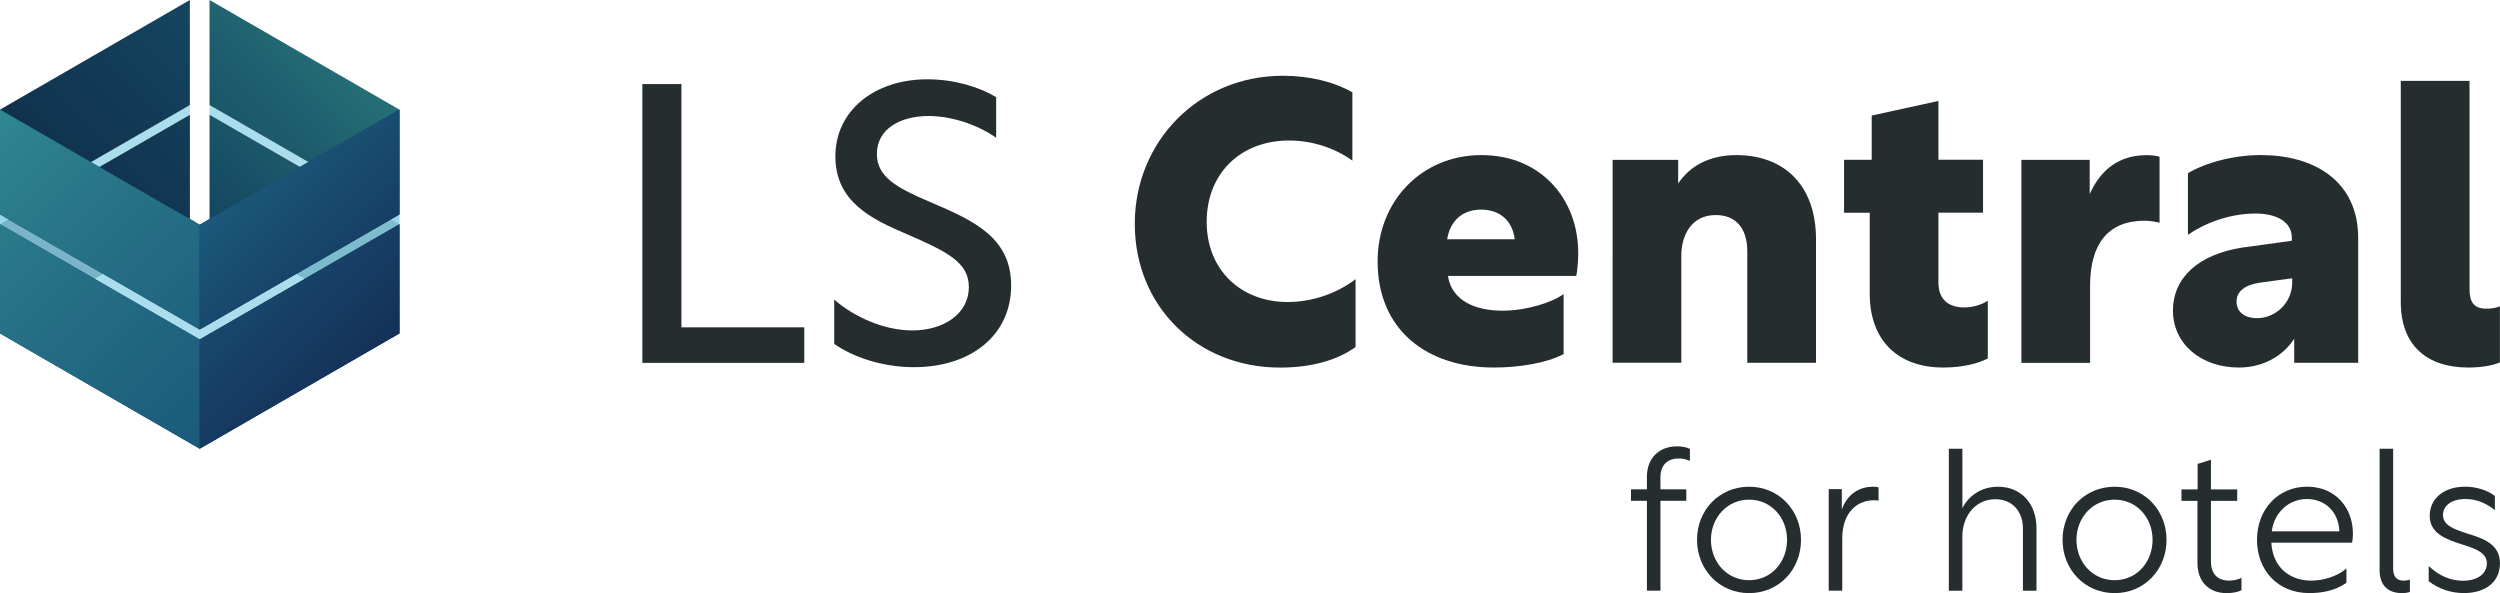 <?xml version="1.0" encoding="UTF-8"?><svg id="a" xmlns="http://www.w3.org/2000/svg" xmlns:xlink="http://www.w3.org/1999/xlink" viewBox="0 0 557.09 132.17"><defs><style>.h{fill:url(#e);}.i{fill:url(#d);}.j{fill:url(#g);}.k{fill:url(#f);}.l{fill:url(#c);}.m{fill:url(#b);}.n{fill:none;}.o{fill:#252d2f;}.p{fill:#95d5e7;opacity:.8;}</style><linearGradient id="b" x1="-7.98" y1="66.33" x2="50.33" y2="8.02" gradientTransform="matrix(1, 0, 0, 1, 0, 0)" gradientUnits="userSpaceOnUse"><stop offset="0" stop-color="#0e223e"/><stop offset="1" stop-color="#144660"/></linearGradient><linearGradient id="c" x1="50.87" y1="54.13" x2="84.79" y2="20.21" gradientTransform="matrix(1, 0, 0, 1, 0, 0)" gradientUnits="userSpaceOnUse"><stop offset="0" stop-color="#144660"/><stop offset=".65" stop-color="#1f5f6e"/><stop offset="1" stop-color="#267077"/></linearGradient><linearGradient id="d" x1="72.84" y1="90.47" x2="16.16" y2="33.8" gradientTransform="matrix(1, 0, 0, 1, 0, 0)" gradientUnits="userSpaceOnUse"><stop offset="0" stop-color="#153058"/><stop offset=".66" stop-color="#18496e"/><stop offset="1" stop-color="#1b597b"/></linearGradient><linearGradient id="e" x1="72.6" y1="64.21" x2="16.4" y2="8.02" xlink:href="#d"/><linearGradient id="f" x1="52.28" y1="92.22" x2="-7.76" y2="32.18" gradientTransform="matrix(1, 0, 0, 1, 0, 0)" gradientUnits="userSpaceOnUse"><stop offset="0" stop-color="#1b597b"/><stop offset=".6" stop-color="#267286"/><stop offset="1" stop-color="#2f8790"/></linearGradient><linearGradient id="g" x1="83.92" y1="79.38" x2="49.56" y2="45.02" xlink:href="#d"/></defs><g><path class="o" d="M370.01,109.04h5.76v2.56h-5.76v20.02h-3.02v-20.02h-3.55v-2.56h3.55v-2.79c0-4.23,2.79-6.79,6.7-6.79,1.17,0,2.12,.18,2.88,.58v2.66c-.72-.32-1.53-.54-2.47-.54-2.34,0-4.09,1.3-4.09,4.18v2.7Z"/><path class="o" d="M401.33,120.29c0,6.61-4.9,11.88-11.56,11.88s-11.61-5.26-11.61-11.88,4.95-11.83,11.61-11.83,11.56,5.26,11.56,11.83Zm-20.07,0c0,4.9,3.51,9,8.5,9s8.46-4.09,8.46-9-3.51-8.95-8.46-8.95-8.5,4.09-8.5,8.95Z"/><path class="o" d="M410.42,113.54c1.22-3.42,3.87-5.08,6.93-5.08,.45,0,.94,.04,1.26,.13v2.97c-.27-.04-.67-.09-.94-.09-4.27,0-7.15,3.19-7.15,8.5v11.65h-3.02v-22.63h2.92v4.54Z"/><path class="o" d="M437.29,100v13.23c1.35-2.65,4.09-4.77,7.96-4.77,5.08,0,8.55,3.73,8.55,9.22v13.95h-3.02v-13.81c0-4.05-2.52-6.57-6.12-6.57-4.77,0-7.38,4.09-7.38,8.28v12.1h-3.01v-31.63h3.01Z"/><path class="o" d="M482.78,120.29c0,6.61-4.9,11.88-11.56,11.88s-11.61-5.26-11.61-11.88,4.95-11.83,11.61-11.83,11.56,5.26,11.56,11.83Zm-20.07,0c0,4.9,3.51,9,8.5,9s8.46-4.09,8.46-9-3.51-8.95-8.46-8.95-8.5,4.09-8.5,8.95Z"/><path class="o" d="M499.48,131.54c-.77,.36-1.89,.63-3.29,.63-3.87,0-6.52-2.43-6.52-6.75v-13.81h-3.56v-2.56h3.6v-5.67l2.97-.94v6.61h5.85v2.56h-5.85v13.5c0,2.88,1.58,4.27,4.05,4.27,.72,0,1.8-.13,2.75-.63v2.79Z"/><path class="o" d="M524.32,118.9c0,.72-.09,1.53-.18,2.02h-18c.27,5.44,4.05,8.46,8.86,8.46,2.83,0,5.9-.99,7.87-2.7v3.19c-2.56,1.8-5.53,2.29-8.28,2.29-7.11,0-11.65-5.17-11.65-11.88s4.63-11.83,11.2-11.83c6.17,0,10.17,4.59,10.17,10.44Zm-18.09-.5h15.07c-.18-4.41-3.24-7.2-7.24-7.2s-7.29,2.97-7.83,7.2Z"/><path class="o" d="M530.26,100h3.02v26.64c0,1.66,.63,2.74,2.29,2.74,.45,0,.9-.04,1.44-.23v2.75c-.5,.18-1.12,.27-1.75,.27-2.83,0-5-1.48-5-5.08v-27.09Z"/><path class="o" d="M555.95,110.53v3.15c-1.98-1.58-4.09-2.48-6.57-2.48-3.15,0-4.99,1.53-4.99,3.55,0,2.16,2.02,3.06,5.4,4.14,3.73,1.12,7.29,2.43,7.29,6.61s-3.19,6.66-8.05,6.66c-2.79,0-5.62-.9-7.83-2.65v-3.38c2.21,2.07,4.72,3.28,7.65,3.28,3.33,0,5.31-1.62,5.31-3.87s-2.16-3.19-5.67-4.27c-3.64-1.17-7.06-2.48-7.06-6.34s3.19-6.48,7.87-6.48c2.48,0,4.95,.76,6.66,2.07Z"/></g><g><polygon class="p" points="42.31 23.42 0 47.81 0 49.96 42.31 25.57 42.31 23.42"/><polygon class="p" points="46.69 23.42 46.69 25.57 89 49.96 89 47.81 46.69 23.42"/><path class="m" d="M0,74.31l37.45-21.62,4.87-2.74V25.57L0,49.96v24.35ZM0,24.43v23.38L42.31,23.42V0L0,24.43Z"/><path class="l" d="M46.69,49.95l42.32,24.36v-24.35L46.69,25.57v24.38ZM46.69,0V23.42l42.32,24.39V24.43L46.69,0Z"/><path class="n" d="M48.71,47.62s-4.16,2.44-4.21,2.46l-2.51-1.48-4.54-2.55L0,24.43v49.88l44.5,25.69,44.5-25.69V24.43l-40.29,23.19Z"/><g><polygon class="i" points="44.5 75.62 44.25 75.47 0 49.96 0 74.31 44.5 100 89 74.31 89 49.96 44.5 75.62 44.5 75.62"/><path class="h" d="M48.71,47.62s-4.16,2.44-4.21,2.46l-2.51-1.48-4.54-2.55L0,24.43v23.38l44.5,25.65h0l44.5-25.65V24.43l-40.29,23.19Z"/></g><polygon class="p" points="44.5 73.46 0 47.81 0 49.96 44.5 75.62 89 49.96 89 47.81 44.5 73.46"/><path class="k" d="M41.99,48.6l-4.54-2.55L0,24.43v23.38l44.5,25.65v-23.38l-2.51-1.48ZM0,49.96v24.34l44.5,25.69v-24.38l-.25-.14L0,49.96Z"/><path class="j" d="M48.71,47.62s-4.16,2.44-4.21,2.46v23.38h0l44.5-25.65V24.43l-40.29,23.19Zm-4.21,28v24.38l44.5-25.69v-24.34l-44.5,25.65h0Z"/></g><g><path class="o" d="M143.14,18.73h8.71v54.21h27.37v7.92h-36.08V18.73Z"/><path class="o" d="M221.98,21.63v9.06c-4.31-2.99-10.03-4.84-15.05-4.84-6.34,0-11.53,2.9-11.53,8.45,0,5.02,4.14,7.48,12.32,10.91,9.24,3.96,17.6,7.74,17.6,18.39,0,11.18-9.06,18.22-21.65,18.22-7.13,0-13.64-2.29-17.78-5.19v-9.86c4.49,3.87,11.09,6.86,17.42,6.86,6.86,0,12.58-3.61,12.58-9.68,0-5.46-4.75-7.83-13.64-11.7-8.1-3.43-16.1-7.3-16.1-17.42s8.62-17.16,20.5-17.16c5.98,0,11.44,1.67,15.31,3.96Z"/><path class="o" d="M302.06,77.33c-4.14,2.99-9.94,4.58-16.81,4.58-18.48,0-32.38-13.64-32.38-32.03s14.26-33,33-33c5.9,0,11.35,1.32,15.49,3.7v15.22c-3.87-2.82-8.98-4.49-14.08-4.49-10.91,0-18.39,7.39-18.39,18.13s7.66,17.86,18.04,17.86c5.37,0,10.91-1.85,15.14-5.1v15.14Z"/><path class="o" d="M351.69,56.3c0,1.67-.18,4.05-.44,5.19h-28.6c.88,5.63,6.25,7.74,12.14,7.74,5.46,0,11.09-1.85,13.64-3.7v13.38c-3.87,2.02-9.94,2.99-15.58,2.99-14.78,0-25.87-8.27-25.87-23.67,0-13.38,9.77-23.67,23.14-23.67s21.56,9.94,21.56,21.74Zm-29.21-2.99h15.05c-.44-3.87-3.08-6.6-7.48-6.6s-6.95,2.73-7.57,6.6Z"/><path class="o" d="M386.89,34.56c10.91,0,17.78,6.95,17.78,18.74v27.54h-15.31v-24.82c0-5.46-2.82-8.1-7.04-8.1-5.28,0-7.66,4.31-7.66,9.06v23.85h-15.31V35.62h14.61v5.28c2.55-3.87,6.95-6.34,12.94-6.34Z"/><path class="o" d="M442.95,79.88c-2.02,1.06-5.46,2.02-9.94,2.02-9.94,0-16.37-5.9-16.37-16.46v-18.04h-5.72v-11.79h6.16v-9.86l14.87-3.26v13.11h9.94v11.79h-9.94v15.58c0,3.96,2.46,5.54,5.81,5.54,1.67,0,3.7-.53,5.19-1.5v12.85Z"/><path class="o" d="M465.65,43.28c2.46-5.54,6.6-8.71,12.76-8.71,1.06,0,2.29,.18,2.82,.35v14.7c-.44-.09-1.94-.44-3.34-.44-8.27,0-12.14,5.37-12.14,14.43v17.25h-15.31V35.62h15.22v7.66Z"/><path class="o" d="M503.93,34.56c11.53,0,21.56,5.63,21.56,18.48v27.81h-14.26v-5.37c-2.29,3.61-6.69,6.42-12.32,6.42-8.54,0-14.7-5.37-14.7-12.67s5.63-12.58,15.58-14.08l10.91-1.5v-.7c0-3.43-3.26-5.37-8.1-5.37-6.07,0-11.7,2.38-15.05,4.75v-13.73c4.14-2.46,10.3-4.05,16.37-4.05Zm6.86,28.33v-.88l-7.13,.97c-3.34,.44-5.28,1.94-5.28,4.22s1.76,3.7,4.58,3.7c3.96,0,7.83-3.26,7.83-8.01Z"/><path class="o" d="M534.99,18.02h15.31v46.46c0,2.82,.97,4.31,3.78,4.31,1.06,0,2.11-.18,2.99-.53v12.5c-1.67,.7-4.14,1.14-7.04,1.14-9.15,0-15.05-4.84-15.05-14.61V18.02Z"/></g></svg>